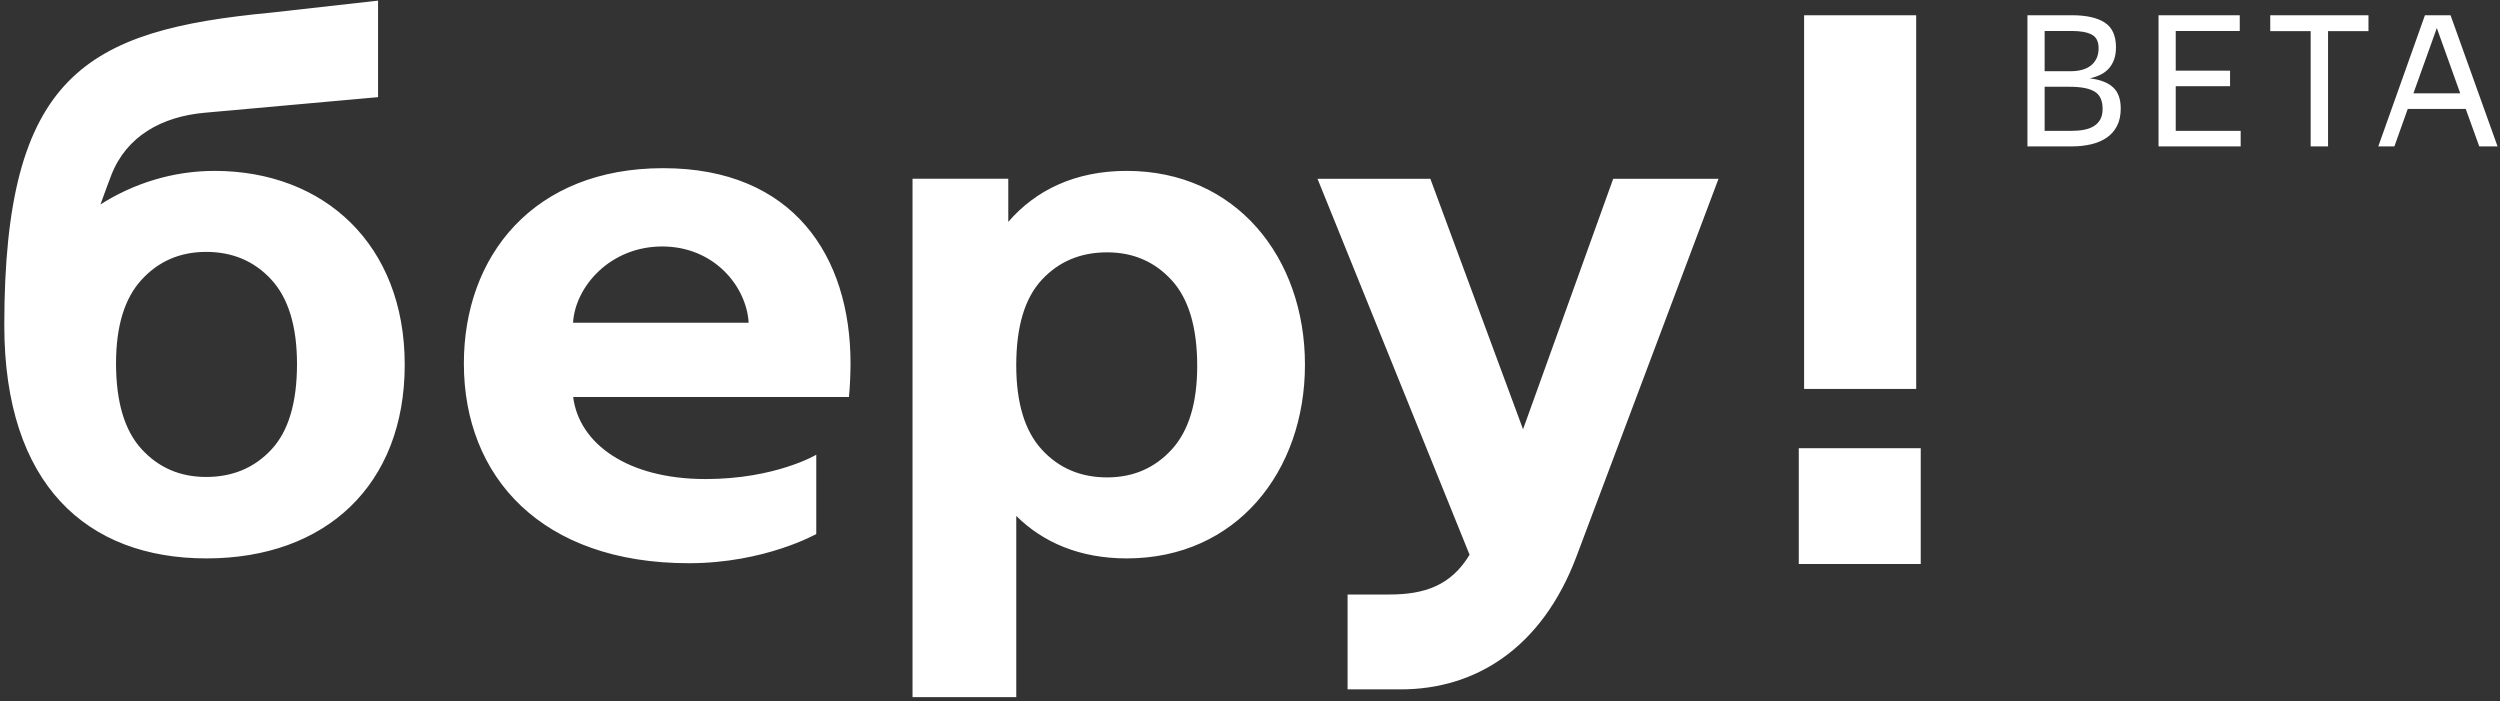 <svg width="164" height="46" xmlns="http://www.w3.org/2000/svg"><rect width="100%" height="100%" fill="#333333" stroke="none"/><path d="M118 37h8v-7.597h-8V37zm.349-11.486h7.353V1h-7.353v24.514zM17.808 29.486c-1.117 1.202-2.545 1.803-4.285 1.803-1.707 0-3.12-.608-4.236-1.828-1.117-1.218-1.675-3.094-1.675-5.628 0-2.436.558-4.263 1.675-5.481 1.116-1.218 2.528-1.828 4.236-1.828 1.74 0 3.168.61 4.285 1.828 1.115 1.218 1.675 3.062 1.675 5.53 0 2.534-.559 4.402-1.675 5.604m-3.736-18.275c-2.712 0-5.304.812-7.481 2.2.288-.799.535-1.469.708-1.916.993-2.563 3.313-3.846 6.128-4.099 2.814-.253 11.374-1.023 11.374-1.023V.041l-7.028.789C5.632 1.981.282 4.913.282 21.333c0 10.486 5.443 15.298 13.265 15.298 7.822 0 13.003-4.816 13.003-12.71 0-7.894-5.297-12.711-12.478-12.711m62.79 18.28c-1.116 1.218-2.528 1.827-4.236 1.827-1.74 0-3.168-.609-4.285-1.827-1.116-1.219-1.675-3.062-1.675-5.53 0-2.534.559-4.402 1.675-5.604 1.117-1.202 2.545-1.803 4.285-1.803 1.708 0 3.12.608 4.236 1.827 1.116 1.219 1.675 3.094 1.675 5.628 0 2.436-.558 4.263-1.675 5.482M73.914 11.21c-3.389 0-5.98 1.269-7.771 3.345v-2.828h-6.281v34.003h6.805v-11.885c1.76 1.742 4.175 2.786 7.247 2.786 7.181 0 11.691-5.691 11.691-12.71 0-7.02-4.51-12.711-11.691-12.711m31.912.517L99.912 28.16l-6.081-16.432h-7.402l9.976 24.664c-1.218 2.02-2.96 2.607-5.252 2.607h-2.751v6.223h3.503c4.886 0 9.234-2.704 11.496-8.677l9.334-24.817h-6.91zm-68.234 9.443c.141-2.377 2.44-5.002 5.85-5.002 3.41 0 5.529 2.624 5.67 5.002H37.591zm18.203 2.677c0-7.068-3.778-12.815-12.288-12.815S30.43 16.78 30.43 23.848c0 7.441 5.097 13.099 14.762 13.099 4.971 0 8.355-1.916 8.355-1.916v-5.2s-2.676 1.595-7.263 1.595c-5.106 0-8.298-2.311-8.684-5.382h18.09c.066-.602.104-1.569.104-2.196zM133 1h2.916c.944 0 1.662.16 2.154.48.492.32.738.86.738 1.62 0 .312-.042.582-.126.81-.084.228-.2.424-.348.588-.148.164-.328.298-.54.402-.212.104-.446.184-.702.24.672.08 1.178.274 1.518.582.34.308.51.774.51 1.398 0 .448-.082.83-.246 1.146-.164.316-.39.572-.678.768-.288.196-.628.34-1.02.432-.392.092-.82.138-1.284.138H133V1zm1.128 1.032v2.64h1.704c.272 0 .52-.03.744-.09.224-.06.416-.152.576-.276.16-.124.286-.28.378-.468.092-.188.138-.414.138-.678 0-.44-.152-.738-.456-.894-.304-.156-.736-.234-1.296-.234h-1.788zm0 3.66v2.892h1.764c.304 0 .58-.024.828-.072.248-.048.462-.128.642-.24.18-.112.32-.26.42-.444.1-.184.15-.412.15-.684 0-.544-.174-.922-.522-1.134-.348-.212-.898-.318-1.65-.318h-1.632zM141.6 1h5.328v1.032h-4.2v2.604h3.564v1.02h-3.564v2.928h4.26v1.02H141.6V1zm11.12 1.044v7.56h-1.14v-7.56h-2.652V1h6.444v1.044h-2.652zM159.076 1h1.68l3.084 8.604h-1.2l-.888-2.46h-3.804l-.876 2.46h-1.056L159.076 1zm2.316 5.124l-1.536-4.284-1.536 4.284h3.072z" fill="#FFF" fill-rule="evenodd"/></svg>